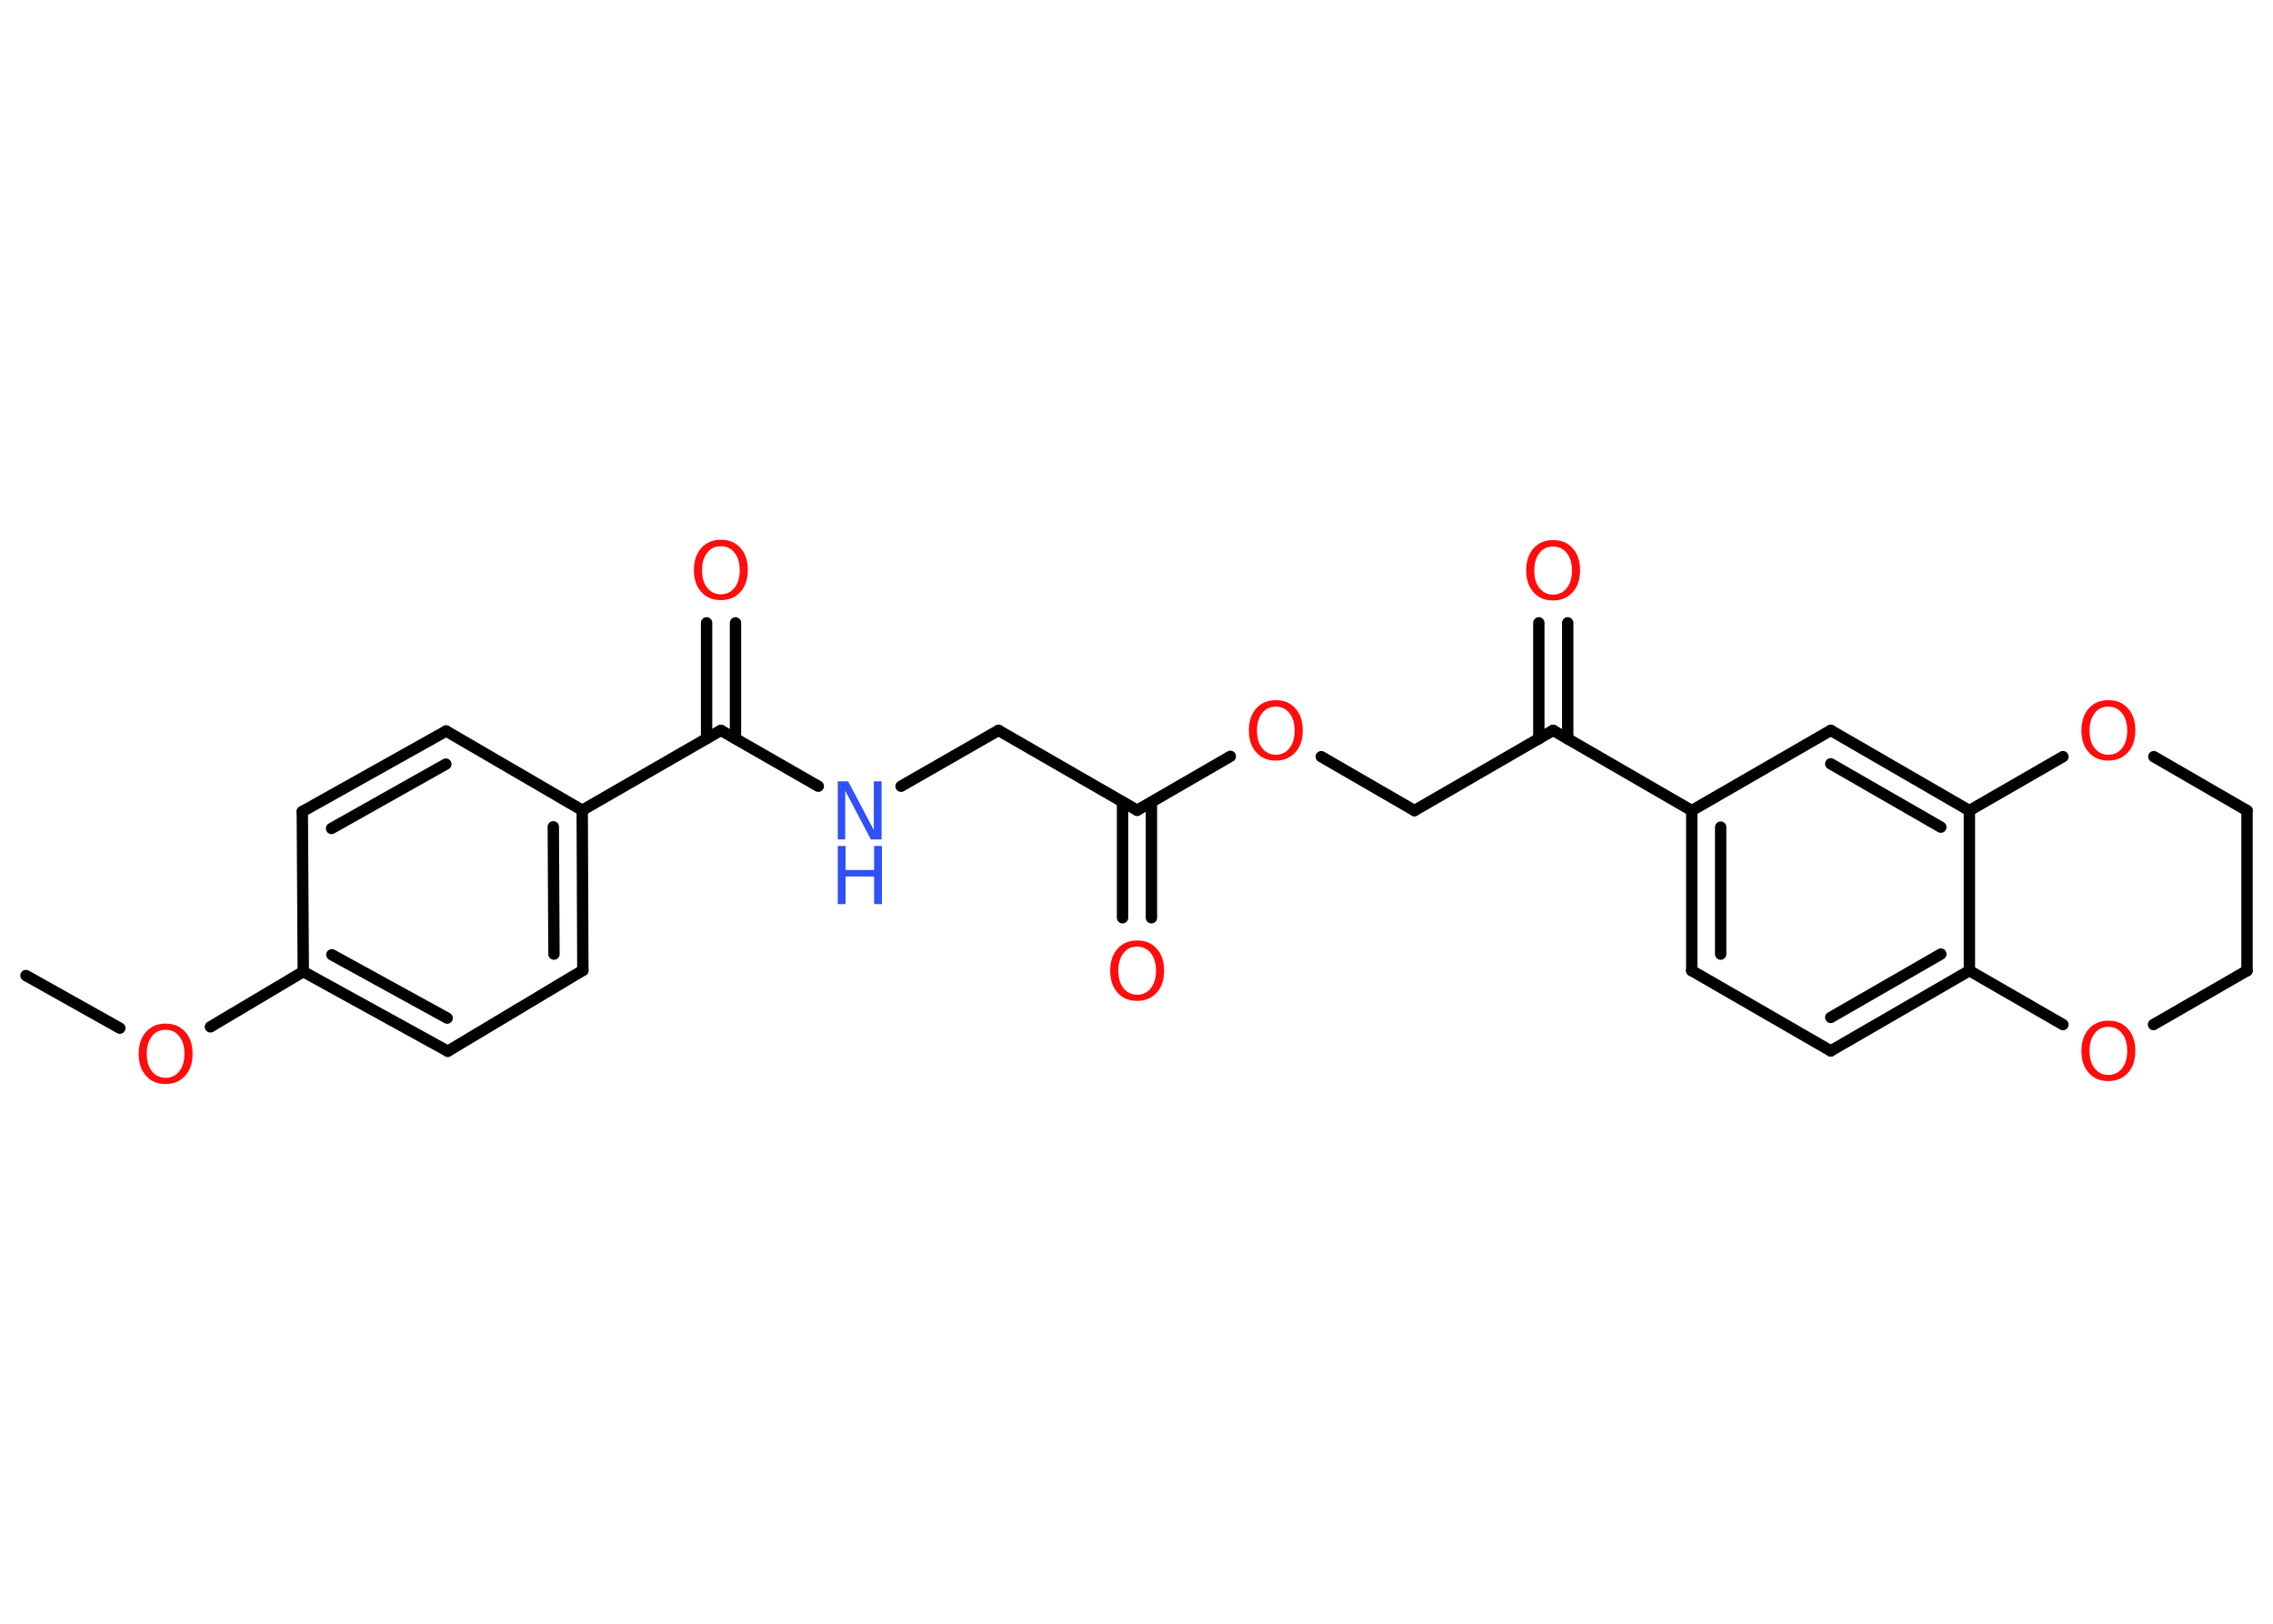 <?xml version='1.0' encoding='UTF-8'?>
<!DOCTYPE svg PUBLIC "-//W3C//DTD SVG 1.1//EN" "http://www.w3.org/Graphics/SVG/1.1/DTD/svg11.dtd">
<svg version='1.2' xmlns='http://www.w3.org/2000/svg' xmlns:xlink='http://www.w3.org/1999/xlink' width='70.0mm' height='50.0mm' viewBox='0 0 70.0 50.0'>
  <desc>Generated by the Chemistry Development Kit (http://github.com/cdk)</desc>
  <g stroke-linecap='round' stroke-linejoin='round' stroke='#000000' stroke-width='.35' fill='#FF0D0D'>
    <rect x='.0' y='.0' width='70.0' height='50.0' fill='#FFFFFF' stroke='none'/>
    <g id='mol1' class='mol'>
      <line id='mol1bnd1' class='bond' x1='.8' y1='30.04' x2='3.69' y2='31.66'/>
      <line id='mol1bnd2' class='bond' x1='6.48' y1='31.62' x2='9.34' y2='29.92'/>
      <g id='mol1bnd3' class='bond'>
        <line x1='9.34' y1='29.92' x2='13.79' y2='32.37'/>
        <line x1='10.22' y1='29.4' x2='13.77' y2='31.35'/>
      </g>
      <line id='mol1bnd4' class='bond' x1='13.79' y1='32.37' x2='17.95' y2='29.88'/>
      <g id='mol1bnd5' class='bond'>
        <line x1='17.95' y1='29.88' x2='17.93' y2='24.95'/>
        <line x1='17.06' y1='29.38' x2='17.04' y2='25.46'/>
      </g>
      <line id='mol1bnd6' class='bond' x1='17.93' y1='24.95' x2='22.2' y2='22.49'/>
      <g id='mol1bnd7' class='bond'>
        <line x1='21.76' y1='22.74' x2='21.76' y2='19.18'/>
        <line x1='22.65' y1='22.74' x2='22.65' y2='19.18'/>
      </g>
      <line id='mol1bnd8' class='bond' x1='22.2' y1='22.49' x2='25.2' y2='24.21'/>
      <line id='mol1bnd9' class='bond' x1='27.75' y1='24.21' x2='30.75' y2='22.49'/>
      <line id='mol1bnd10' class='bond' x1='30.75' y1='22.49' x2='35.02' y2='24.95'/>
      <g id='mol1bnd11' class='bond'>
        <line x1='35.46' y1='24.7' x2='35.46' y2='28.26'/>
        <line x1='34.57' y1='24.7' x2='34.57' y2='28.26'/>
      </g>
      <line id='mol1bnd12' class='bond' x1='35.02' y1='24.95' x2='37.89' y2='23.29'/>
      <line id='mol1bnd13' class='bond' x1='40.69' y1='23.3' x2='43.56' y2='24.96'/>
      <line id='mol1bnd14' class='bond' x1='43.56' y1='24.96' x2='47.83' y2='22.49'/>
      <g id='mol1bnd15' class='bond'>
        <line x1='47.39' y1='22.75' x2='47.39' y2='19.18'/>
        <line x1='48.28' y1='22.75' x2='48.28' y2='19.18'/>
      </g>
      <line id='mol1bnd16' class='bond' x1='47.83' y1='22.49' x2='52.1' y2='24.96'/>
      <g id='mol1bnd17' class='bond'>
        <line x1='52.1' y1='24.96' x2='52.1' y2='29.89'/>
        <line x1='52.99' y1='25.47' x2='52.99' y2='29.38'/>
      </g>
      <line id='mol1bnd18' class='bond' x1='52.1' y1='29.89' x2='56.38' y2='32.36'/>
      <g id='mol1bnd19' class='bond'>
        <line x1='56.38' y1='32.36' x2='60.65' y2='29.89'/>
        <line x1='56.38' y1='31.33' x2='59.77' y2='29.38'/>
      </g>
      <line id='mol1bnd20' class='bond' x1='60.65' y1='29.89' x2='60.65' y2='24.96'/>
      <g id='mol1bnd21' class='bond'>
        <line x1='60.65' y1='24.96' x2='56.38' y2='22.49'/>
        <line x1='59.77' y1='25.47' x2='56.38' y2='23.52'/>
      </g>
      <line id='mol1bnd22' class='bond' x1='52.1' y1='24.96' x2='56.38' y2='22.49'/>
      <line id='mol1bnd23' class='bond' x1='60.65' y1='24.96' x2='63.53' y2='23.3'/>
      <line id='mol1bnd24' class='bond' x1='66.33' y1='23.3' x2='69.2' y2='24.96'/>
      <line id='mol1bnd25' class='bond' x1='69.2' y1='24.96' x2='69.2' y2='29.89'/>
      <line id='mol1bnd26' class='bond' x1='69.2' y1='29.89' x2='66.32' y2='31.55'/>
      <line id='mol1bnd27' class='bond' x1='60.65' y1='29.89' x2='63.53' y2='31.55'/>
      <line id='mol1bnd28' class='bond' x1='17.93' y1='24.95' x2='13.74' y2='22.51'/>
      <g id='mol1bnd29' class='bond'>
        <line x1='13.74' y1='22.51' x2='9.31' y2='24.99'/>
        <line x1='13.73' y1='23.53' x2='10.21' y2='25.51'/>
      </g>
      <line id='mol1bnd30' class='bond' x1='9.34' y1='29.92' x2='9.31' y2='24.99'/>
      <path id='mol1atm2' class='atom' d='M5.1 31.71q-.27 .0 -.42 .2q-.16 .2 -.16 .54q.0 .34 .16 .54q.16 .2 .42 .2q.26 .0 .42 -.2q.16 -.2 .16 -.54q.0 -.34 -.16 -.54q-.16 -.2 -.42 -.2zM5.1 31.52q.38 .0 .6 .25q.23 .25 .23 .68q.0 .43 -.23 .68q-.23 .25 -.6 .25q-.38 .0 -.6 -.25q-.23 -.25 -.23 -.68q.0 -.42 .23 -.68q.23 -.25 .6 -.25z' stroke='none'/>
      <path id='mol1atm8' class='atom' d='M22.2 16.82q-.27 .0 -.42 .2q-.16 .2 -.16 .54q.0 .34 .16 .54q.16 .2 .42 .2q.26 .0 .42 -.2q.16 -.2 .16 -.54q.0 -.34 -.16 -.54q-.16 -.2 -.42 -.2zM22.2 16.62q.38 .0 .6 .25q.23 .25 .23 .68q.0 .43 -.23 .68q-.23 .25 -.6 .25q-.38 .0 -.6 -.25q-.23 -.25 -.23 -.68q.0 -.42 .23 -.68q.23 -.25 .6 -.25z' stroke='none'/>
      <g id='mol1atm9' class='atom'>
        <path d='M25.8 24.06h.32l.79 1.5v-1.5h.24v1.79h-.33l-.79 -1.5v1.5h-.23v-1.79z' stroke='none' fill='#3050F8'/>
        <path d='M25.8 26.05h.24v.74h.88v-.74h.24v1.79h-.24v-.85h-.88v.85h-.24v-1.79z' stroke='none' fill='#3050F8'/>
      </g>
      <path id='mol1atm12' class='atom' d='M35.02 29.15q-.27 .0 -.42 .2q-.16 .2 -.16 .54q.0 .34 .16 .54q.16 .2 .42 .2q.26 .0 .42 -.2q.16 -.2 .16 -.54q.0 -.34 -.16 -.54q-.16 -.2 -.42 -.2zM35.02 28.96q.38 .0 .6 .25q.23 .25 .23 .68q.0 .43 -.23 .68q-.23 .25 -.6 .25q-.38 .0 -.6 -.25q-.23 -.25 -.23 -.68q.0 -.42 .23 -.68q.23 -.25 .6 -.25z' stroke='none'/>
      <path id='mol1atm13' class='atom' d='M39.29 21.76q-.27 .0 -.42 .2q-.16 .2 -.16 .54q.0 .34 .16 .54q.16 .2 .42 .2q.26 .0 .42 -.2q.16 -.2 .16 -.54q.0 -.34 -.16 -.54q-.16 -.2 -.42 -.2zM39.29 21.56q.38 .0 .6 .25q.23 .25 .23 .68q.0 .43 -.23 .68q-.23 .25 -.6 .25q-.38 .0 -.6 -.25q-.23 -.25 -.23 -.68q.0 -.42 .23 -.68q.23 -.25 .6 -.25z' stroke='none'/>
      <path id='mol1atm16' class='atom' d='M47.83 16.83q-.27 .0 -.42 .2q-.16 .2 -.16 .54q.0 .34 .16 .54q.16 .2 .42 .2q.26 .0 .42 -.2q.16 -.2 .16 -.54q.0 -.34 -.16 -.54q-.16 -.2 -.42 -.2zM47.83 16.63q.38 .0 .6 .25q.23 .25 .23 .68q.0 .43 -.23 .68q-.23 .25 -.6 .25q-.38 .0 -.6 -.25q-.23 -.25 -.23 -.68q.0 -.42 .23 -.68q.23 -.25 .6 -.25z' stroke='none'/>
      <path id='mol1atm23' class='atom' d='M64.93 21.76q-.27 .0 -.42 .2q-.16 .2 -.16 .54q.0 .34 .16 .54q.16 .2 .42 .2q.26 .0 .42 -.2q.16 -.2 .16 -.54q.0 -.34 -.16 -.54q-.16 -.2 -.42 -.2zM64.93 21.56q.38 .0 .6 .25q.23 .25 .23 .68q.0 .43 -.23 .68q-.23 .25 -.6 .25q-.38 .0 -.6 -.25q-.23 -.25 -.23 -.68q.0 -.42 .23 -.68q.23 -.25 .6 -.25z' stroke='none'/>
      <path id='mol1atm26' class='atom' d='M64.93 31.62q-.27 .0 -.42 .2q-.16 .2 -.16 .54q.0 .34 .16 .54q.16 .2 .42 .2q.26 .0 .42 -.2q.16 -.2 .16 -.54q.0 -.34 -.16 -.54q-.16 -.2 -.42 -.2zM64.93 31.43q.38 .0 .6 .25q.23 .25 .23 .68q.0 .43 -.23 .68q-.23 .25 -.6 .25q-.38 .0 -.6 -.25q-.23 -.25 -.23 -.68q.0 -.42 .23 -.68q.23 -.25 .6 -.25z' stroke='none'/>
    </g>
  </g>
</svg>
